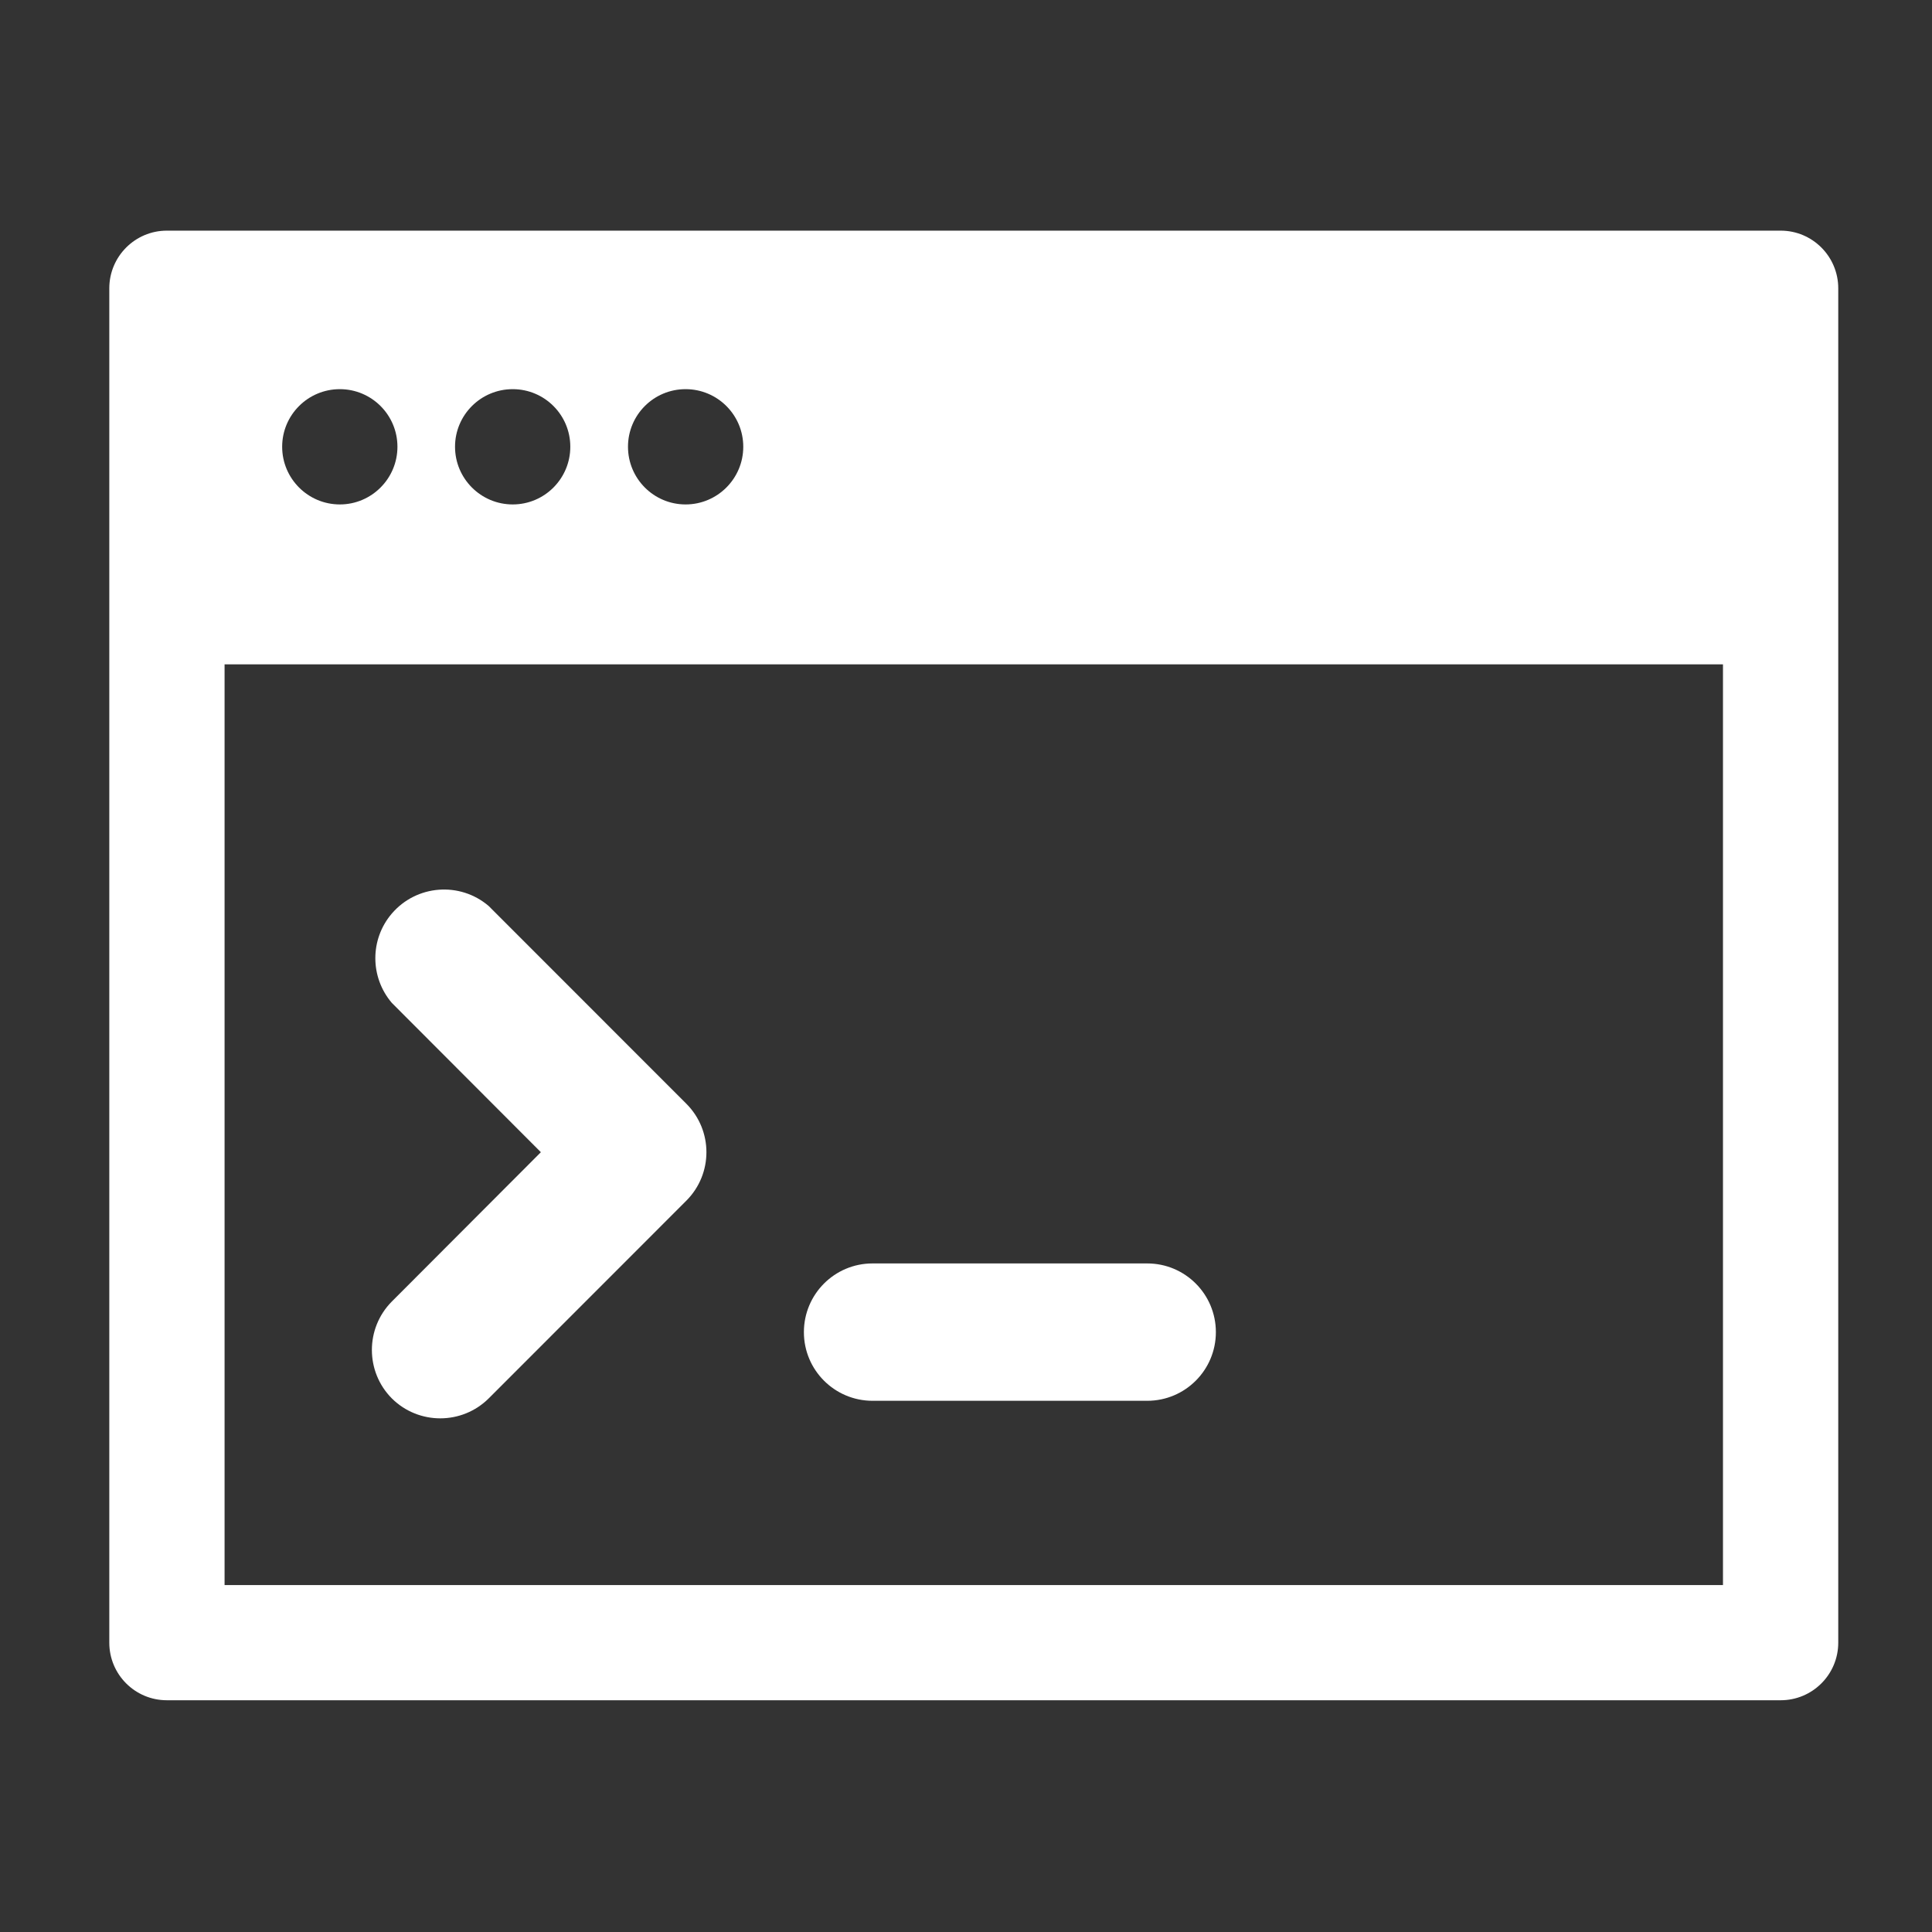 <svg width="21" height="21" viewBox="0 0 21 21" fill="none" xmlns="http://www.w3.org/2000/svg">
<rect x="0" y="0" width="21" height="21" fill="#333333" stroke="none"/>
<path d="M19.355 2.507H1.814C1.468 2.507 1.188 2.788 1.188 3.134V17.855C1.188 18.201 1.468 18.481 1.814 18.481H19.355C19.701 18.481 19.981 18.201 19.981 17.855V3.134C19.981 2.788 19.701 2.507 19.355 2.507ZM7.452 4.23C7.798 4.23 8.079 4.51 8.079 4.856C8.079 5.202 7.798 5.483 7.452 5.483C7.106 5.483 6.826 5.202 6.826 4.856C6.826 4.51 7.106 4.23 7.452 4.23ZM5.573 4.23C5.919 4.23 6.199 4.51 6.199 4.856C6.199 5.202 5.919 5.483 5.573 5.483C5.227 5.483 4.946 5.202 4.946 4.856C4.946 4.51 5.227 4.23 5.573 4.23ZM3.694 4.23C4.039 4.23 4.32 4.51 4.32 4.856C4.32 5.202 4.039 5.483 3.694 5.483C3.348 5.483 3.067 5.202 3.067 4.856C3.067 4.51 3.348 4.23 3.694 4.23ZM18.728 17.229H2.441V7.221H18.728V17.229Z" fill="white"/>
<path d="M4.259 15.2C4.55 15.489 5.021 15.489 5.312 15.2L7.461 13.05C7.751 12.759 7.751 12.289 7.461 11.998L5.312 9.848C4.999 9.58 4.527 9.617 4.259 9.93C4.02 10.209 4.02 10.621 4.259 10.901L5.879 12.524L4.259 14.147C3.97 14.438 3.97 14.909 4.259 15.2Z" fill="white"/>
<path d="M8.738 14.48C8.738 14.892 9.072 15.226 9.484 15.226H12.47C12.882 15.226 13.216 14.892 13.216 14.48C13.216 14.067 12.882 13.733 12.47 13.733H9.484C9.072 13.733 8.738 14.067 8.738 14.48Z" fill="white"/>
</svg>

